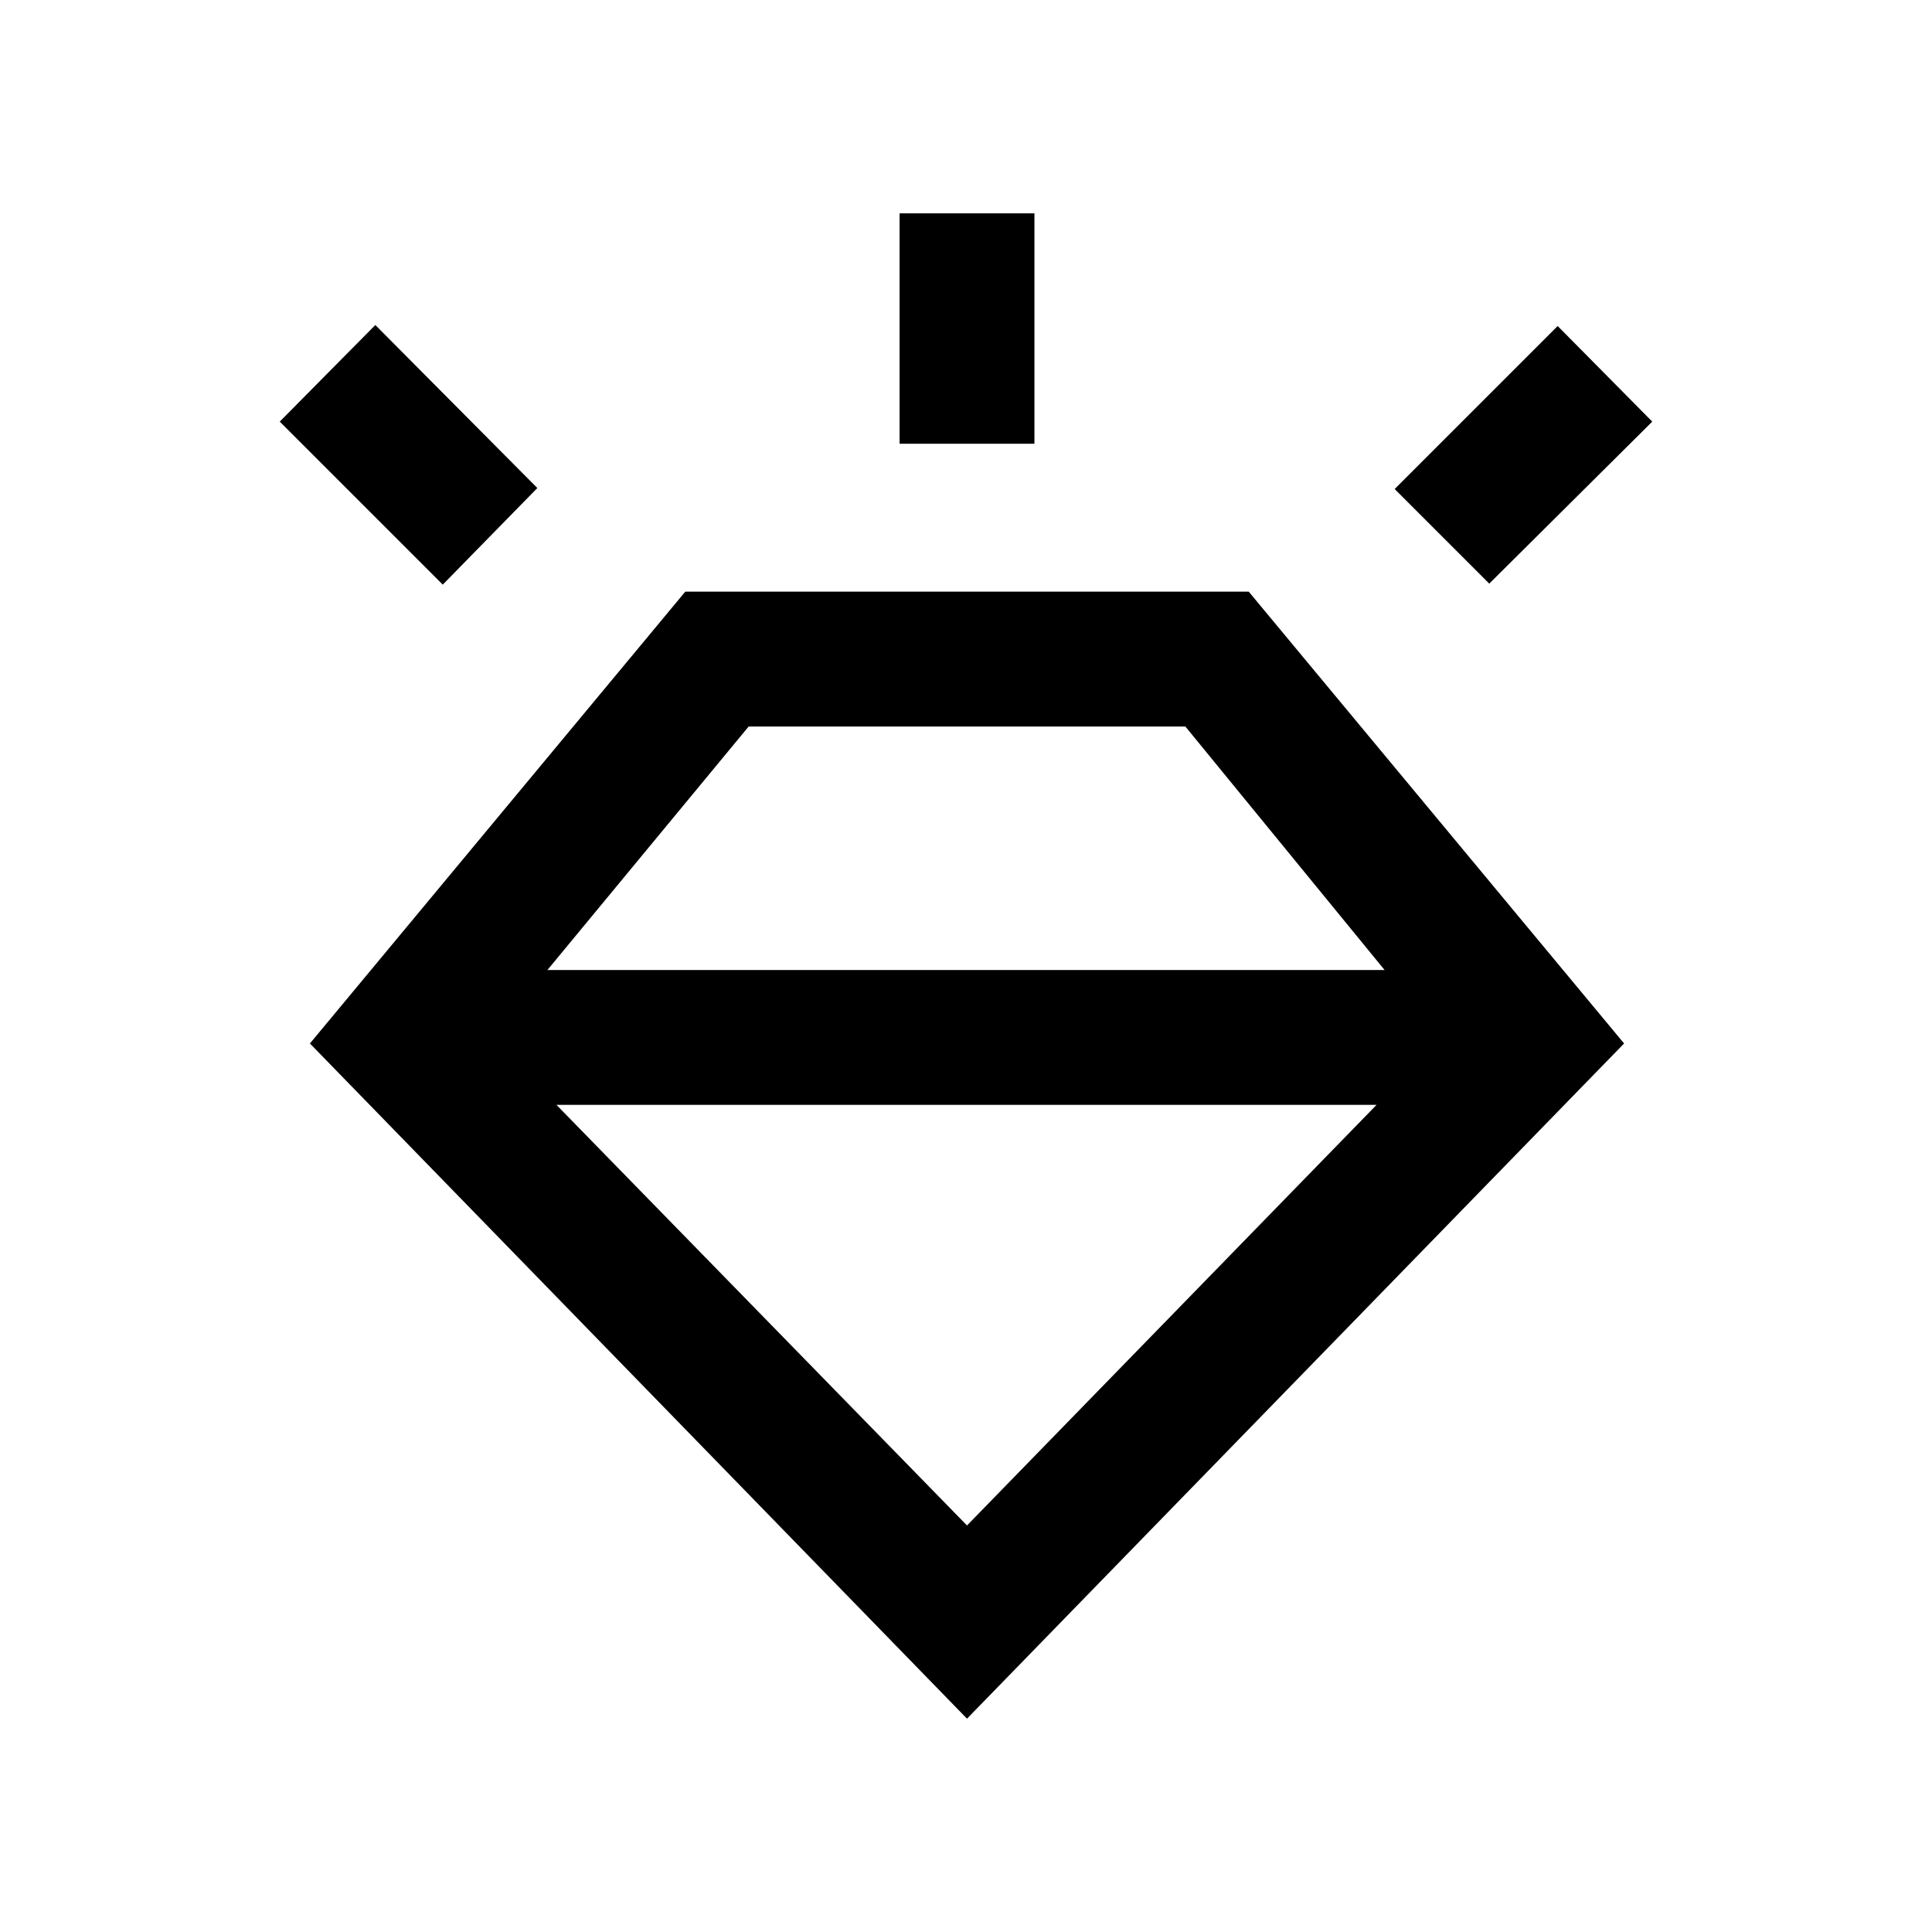 <svg xmlns="http://www.w3.org/2000/svg" height="20" viewBox="0 -960 960 960" width="20"><path d="M480.5-106 154-441.5 340.5-666h280L807-441.5 480.5-106ZM220-669.5l-81-81 47.5-48 80.5 81-47 48Zm227-70V-854h67v114.5h-67ZM740-670l-47-47 81-81 47 47.5-81 80.5ZM480.5-202 684-411H276.5l204 209ZM372-599 272-478h416l-99-121H372Z"/></svg>